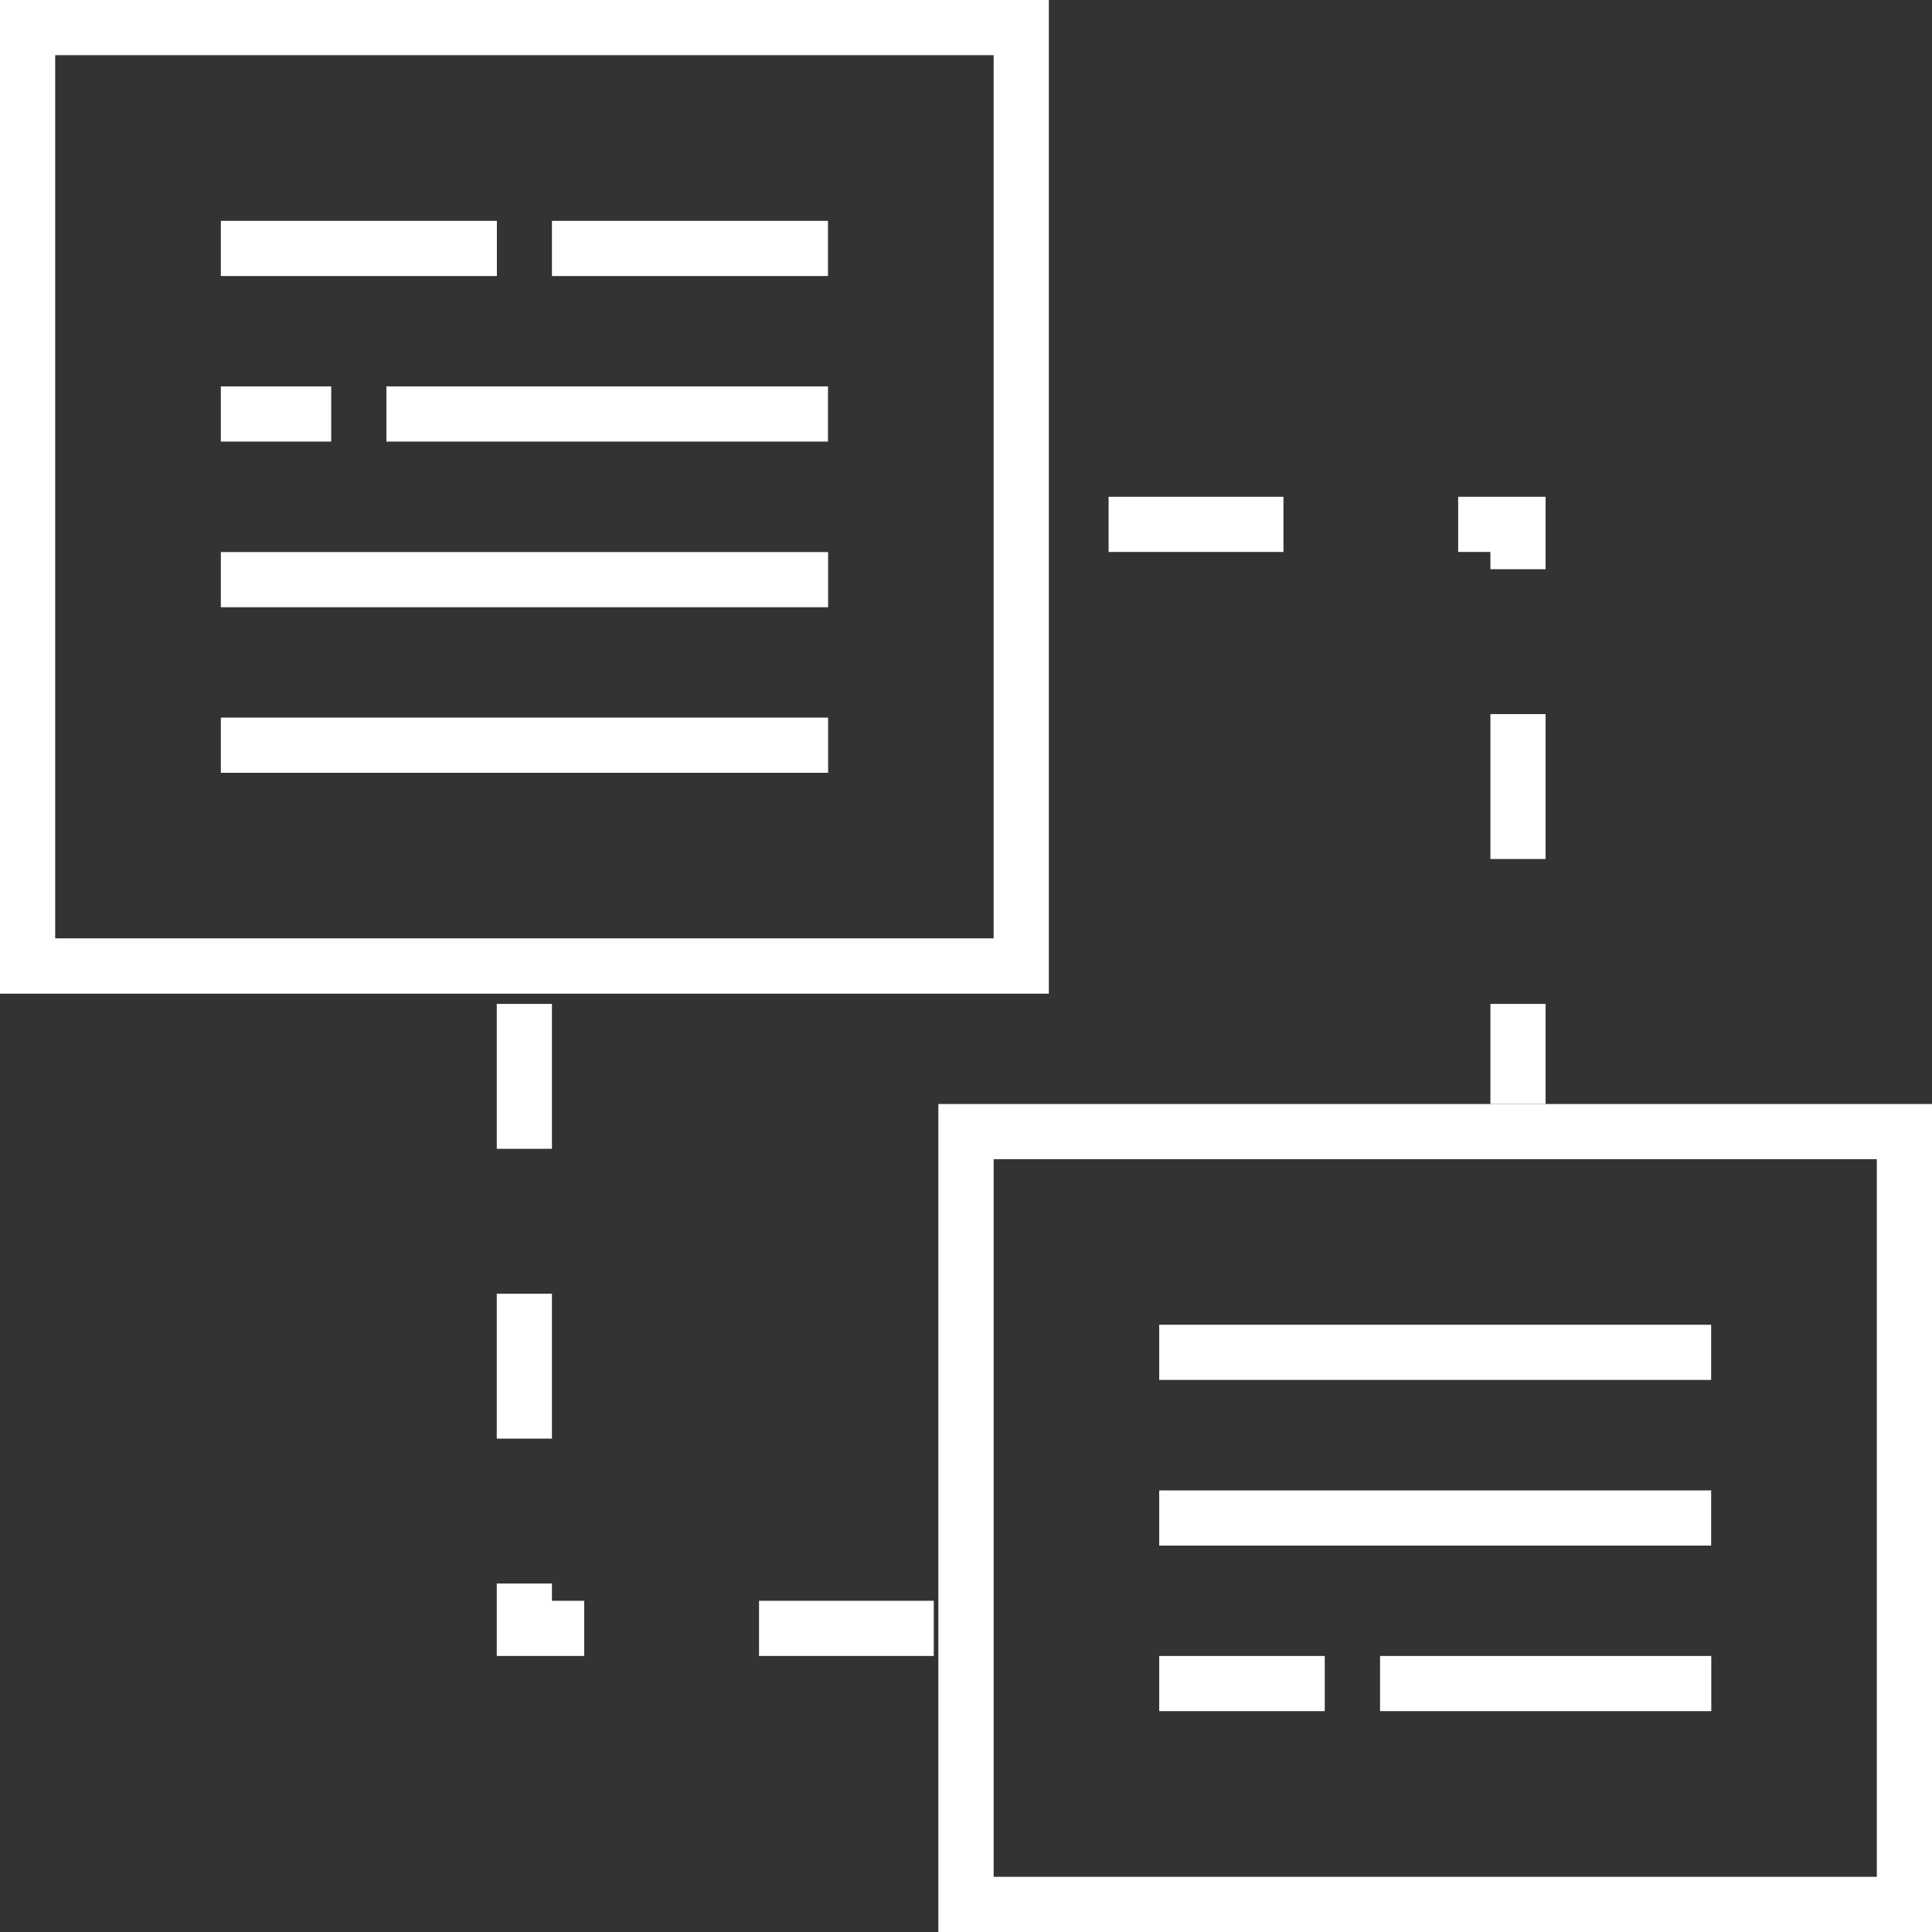 <svg width="16" height="16" viewBox="0 0 16 16" fill="none" xmlns="http://www.w3.org/2000/svg">
<rect x="0" y="0" width="16" height="16" fill="#333333" stroke="none"/>
<path fill-rule="evenodd" clip-rule="evenodd" d="M8.229 0.457H0.457V7.771H8.229V0.457ZM0 0V8.229H8.686V0H0Z" fill="white"/>
<path fill-rule="evenodd" clip-rule="evenodd" d="M15.543 9.6H8.229V15.543H15.543V9.6ZM7.771 9.143V16H16V9.143H7.771Z" fill="white"/>
<rect x="1.829" y="1.829" width="2.286" height="0.457" fill="white"/>
<rect x="4.571" y="1.829" width="2.286" height="0.457" fill="white"/>
<rect x="1.829" y="3.2" width="0.914" height="0.457" fill="white"/>
<rect x="3.2" y="3.2" width="3.657" height="0.457" fill="white"/>
<rect x="1.829" y="4.572" width="5.029" height="0.457" fill="white"/>
<rect x="9.6" y="10.971" width="4.571" height="0.457" fill="white"/>
<rect x="9.6" y="12.343" width="4.571" height="0.457" fill="white"/>
<rect x="11.429" y="13.714" width="2.743" height="0.457" fill="white"/>
<rect x="9.6" y="13.714" width="1.371" height="0.457" fill="white"/>
<rect x="1.829" y="5.943" width="5.029" height="0.457" fill="white"/>
<path d="M6.286 13.257H7.733V13.714H6.286V13.257Z" fill="white"/>
<path d="M4.571 13.257H4.838V13.714H4.114V13.114H4.571V13.257Z" fill="white"/>
<path d="M4.571 10.714V11.914H4.114V10.714H4.571Z" fill="white"/>
<path d="M4.571 8.314V9.514H4.114V8.314H4.571Z" fill="white"/>
<path d="M12.343 4.571H12.076V4.114H12.8V4.714H12.343V4.571Z" fill="white"/>
<path d="M10.629 4.571H9.181V4.114H10.629V4.571Z" fill="white"/>
<path d="M12.343 9.143V8.314H12.8V9.143H12.343Z" fill="white"/>
<path d="M12.343 7.114V5.914H12.8V7.114H12.343Z" fill="white"/>
</svg>

